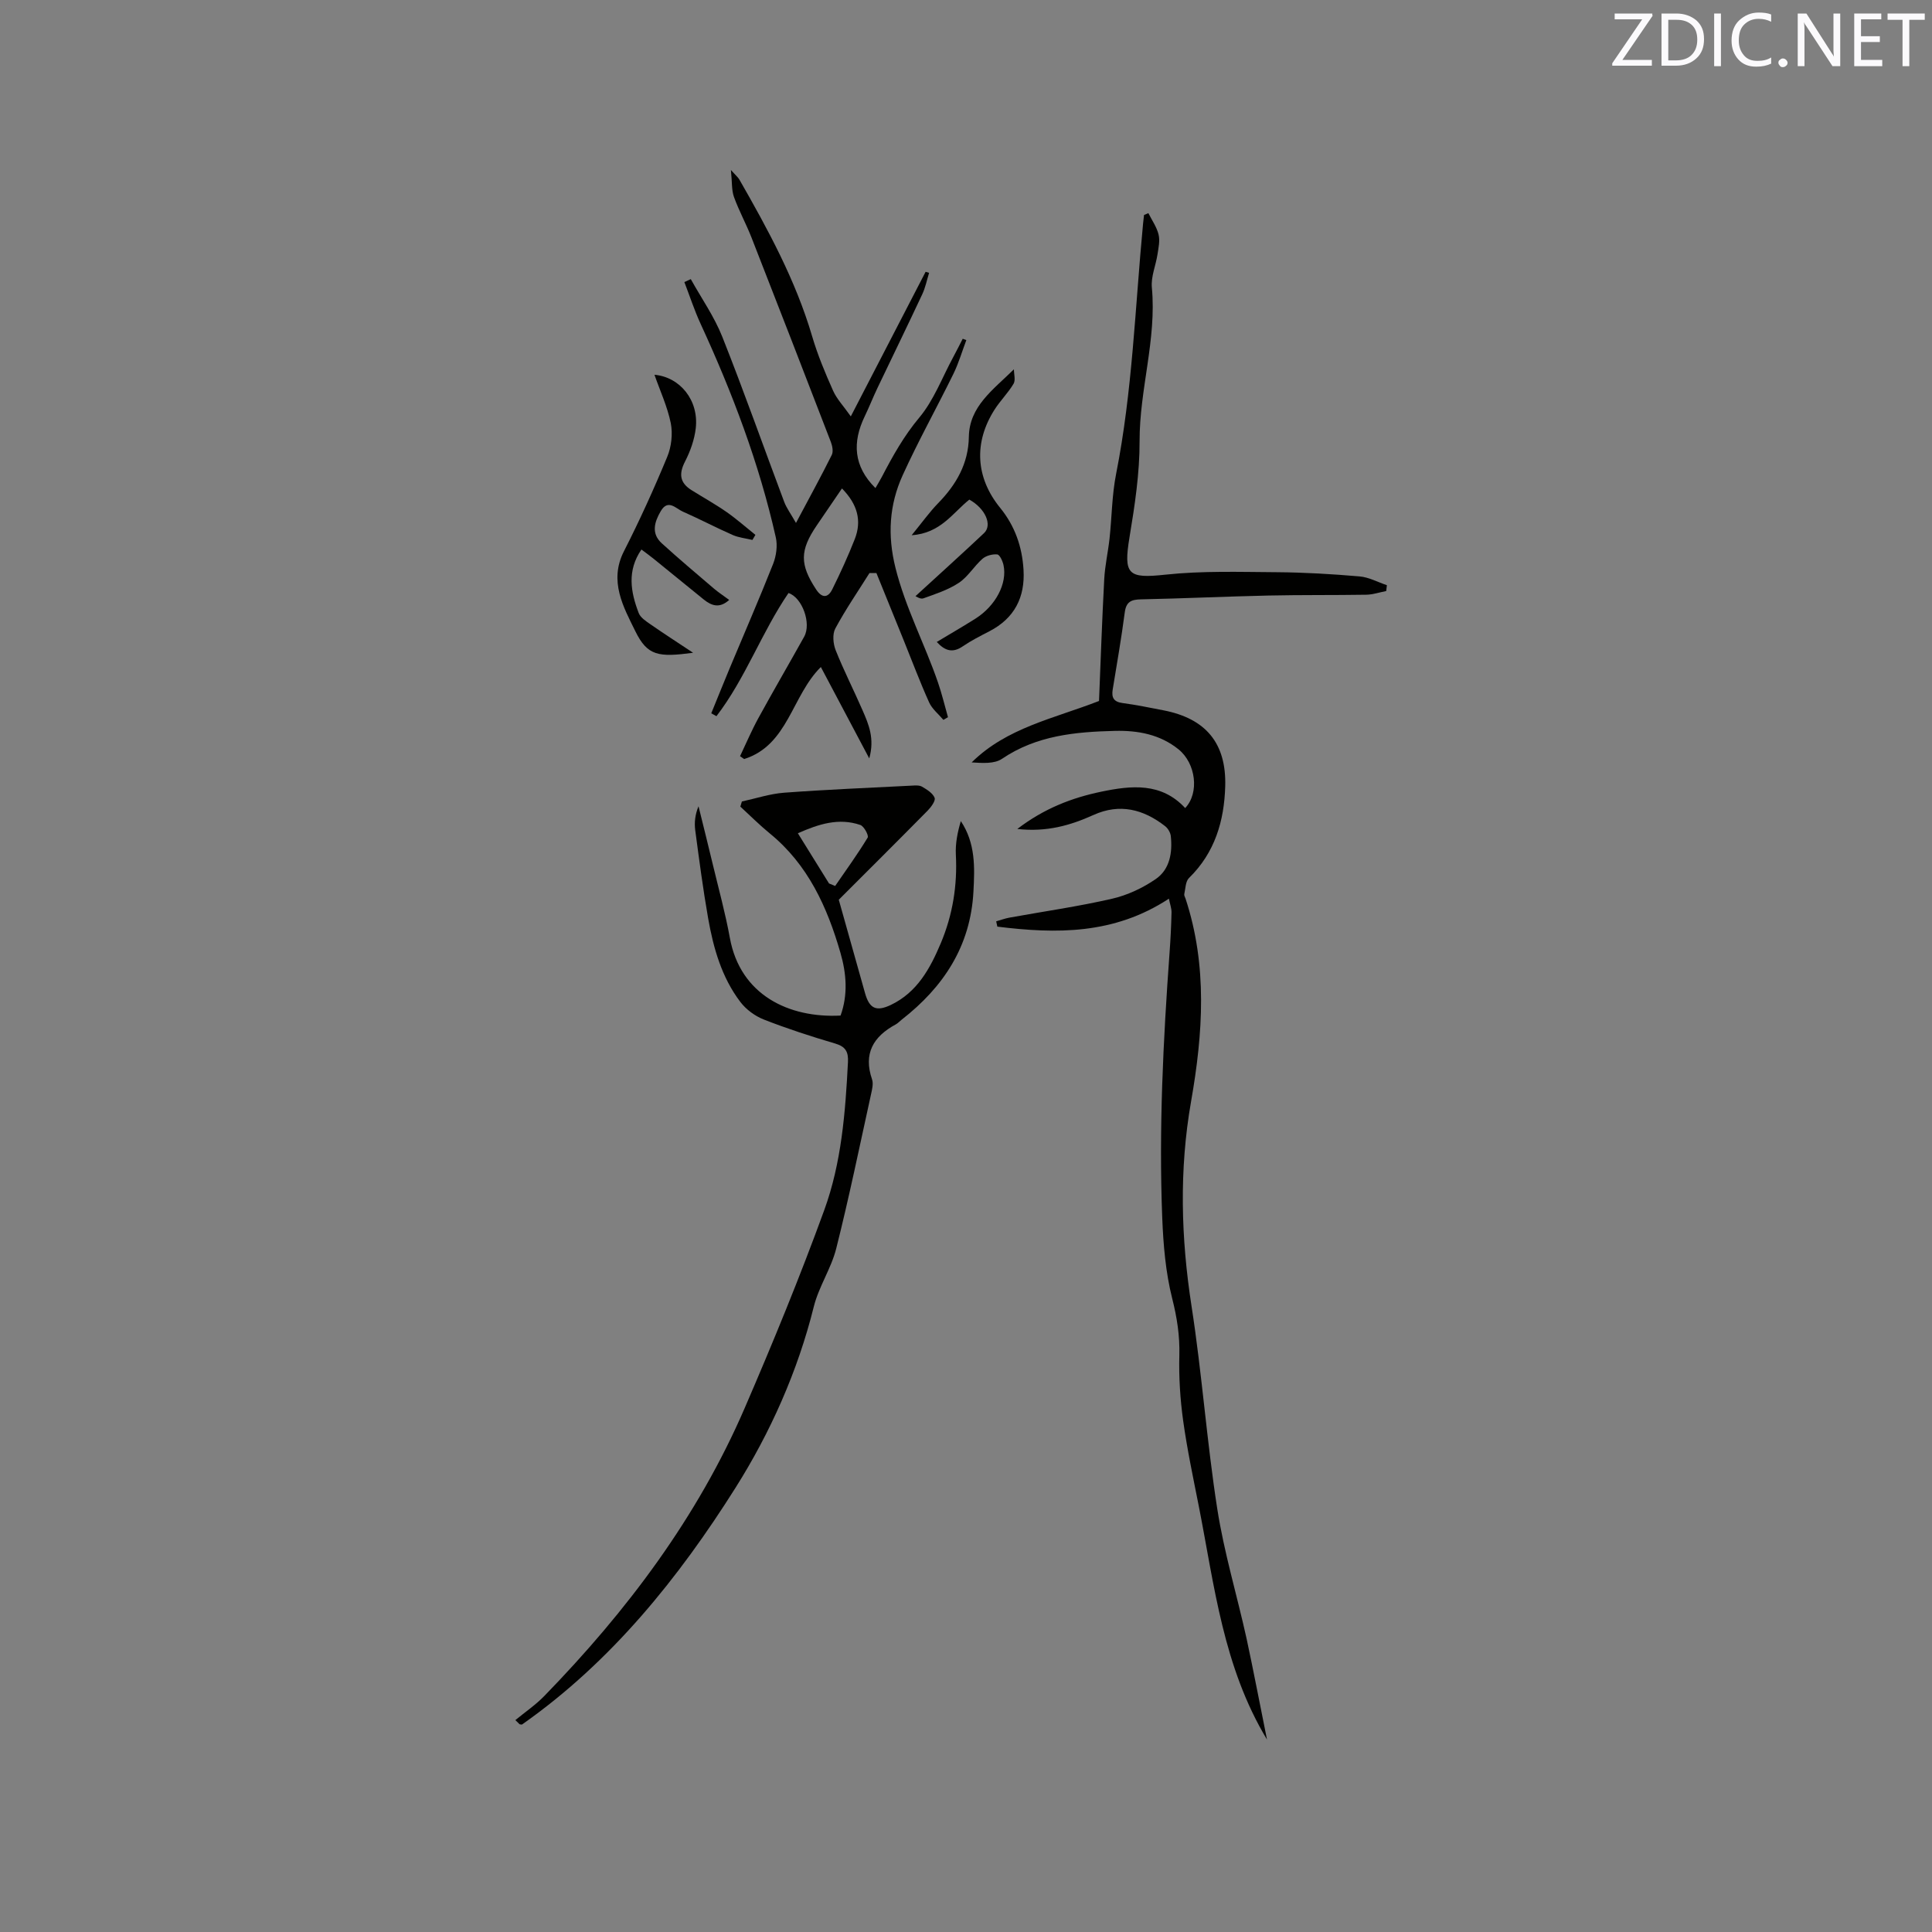 <svg enable-background="new 0 0 400 400" viewBox="0 0 400 400" xmlns="http://www.w3.org/2000/svg"><rect x="0" y="0" width="400" height="400" fill="#808080" stroke="none"/><path d="m262.32 360.16c-9.08-15.06-10.88-31.84-14.1-48.21-1.17-5.92-2.43-11.84-3.26-17.81-.62-4.47-.91-9.03-.79-13.54.11-4.07-.49-7.85-1.49-11.81-1.35-5.38-1.83-11.07-2.05-16.64-.72-18.35.19-36.68 1.52-54.98.2-2.75.34-5.5.4-8.26.02-.84-.31-1.69-.54-2.85-11.36 7.46-23.35 7.3-35.52 5.79-.08-.37-.16-.73-.24-1.1.91-.26 1.8-.59 2.72-.76 7.09-1.29 14.23-2.3 21.24-3.91 3.19-.73 6.4-2.23 9.1-4.1 2.89-2 3.46-5.46 3.09-8.89-.08-.72-.59-1.59-1.17-2.04-4.49-3.5-9.39-4.78-14.83-2.32-4.77 2.15-9.66 3.58-15.78 2.9 5.58-4.26 11.29-6.45 17.38-7.72 6.25-1.3 12.45-1.94 17.38 3.39 2.98-3.16 2.21-9.26-1.38-12.16-3.84-3.1-8.42-3.93-13.15-3.82-8.2.2-16.25.94-23.39 5.78-1.61 1.09-4.08.88-6.29.75 7.27-7.19 16.96-9.06 26.37-12.72.34-8.33.63-16.79 1.08-25.23.15-2.81.79-5.6 1.1-8.41.48-4.46.49-9 1.36-13.38 3.39-17.12 3.93-34.52 5.58-51.81.06-.6.13-1.19.2-1.79.3-.13.6-.26.9-.38.73 1.47 1.73 2.87 2.11 4.43.31 1.27-.01 2.73-.22 4.09-.35 2.3-1.38 4.63-1.17 6.87 1.01 10.76-2.57 21.11-2.54 31.81.02 6.62-.99 13.29-2.08 19.85-1.3 7.83-.3 8.63 7.4 7.8 7.63-.82 15.39-.56 23.09-.51 5.71.04 11.44.38 17.13.87 1.93.16 3.78 1.19 5.66 1.82-.05.4-.1.81-.14 1.21-1.37.26-2.74.73-4.11.76-6.76.11-13.53.02-20.29.17-8.79.19-17.58.61-26.37.79-2.03.04-3.07.49-3.36 2.7-.7 5.35-1.63 10.67-2.5 15.99-.27 1.66.23 2.54 2.05 2.78 2.83.37 5.63.96 8.44 1.5 8.81 1.7 13.06 6.83 12.81 15.72-.21 7.2-2.14 13.76-7.5 19-.73.71-.72 2.2-.98 3.35-.06.27.16.6.26.91 4.58 13.91 3.62 27.93 1.14 42.06-2.47 14.1-2.09 28.19.11 42.36 2.16 13.91 3.15 28.01 5.32 41.92 1.41 9.07 4.1 17.93 6.08 26.92 1.47 6.82 2.76 13.67 4.22 20.86z" fill="#010100"/><path d="m106.7 356.13c2-1.65 4.18-3.13 5.98-4.98 17.12-17.6 31.74-37.01 41.52-59.67 5.83-13.5 11.42-27.12 16.45-40.93 3.57-9.8 4.38-20.25 4.91-30.65.11-2.13-.48-3.21-2.65-3.85-4.97-1.46-9.92-3.07-14.75-4.96-1.84-.72-3.69-2.08-4.88-3.65-3.87-5.09-5.58-11.15-6.67-17.33-1.06-6.05-1.86-12.14-2.67-18.23-.21-1.59-.03-3.23.68-4.95.99 4.03 2.01 8.06 2.97 12.09 1.21 5.05 2.59 10.06 3.52 15.16 2.15 11.84 12.24 16.64 22.92 16.08 1.56-4.31 1.22-8.7-.03-13.01-2.74-9.49-6.73-18.27-14.65-24.72-2.12-1.73-4.05-3.68-6.07-5.53.11-.35.21-.71.32-1.06 2.92-.63 5.81-1.6 8.76-1.82 8.77-.65 17.55-1.01 26.34-1.46.73-.04 1.61-.12 2.19.21 1.01.59 2.23 1.34 2.61 2.31.24.61-.73 1.92-1.43 2.64-6.36 6.45-12.79 12.84-18.41 18.46 2.02 7.2 3.73 13.28 5.44 19.35.9 3.19 2.31 3.87 5.34 2.43 5.46-2.61 8.14-7.56 10.34-12.78 2.46-5.84 3.45-11.96 3.12-18.32-.12-2.31.34-4.64 1.03-6.96 3.06 4.59 2.88 9.58 2.61 14.61-.6 11.28-6.19 19.74-14.84 26.49-.42.33-.79.74-1.24.99-4.65 2.51-6.75 6.04-4.91 11.39.31.91 0 2.1-.22 3.11-2.34 10.65-4.54 21.34-7.2 31.91-1.04 4.13-3.61 7.88-4.64 12.02-3.33 13.41-9.02 26.1-16.18 37.46-11.79 18.7-25.73 36.07-44.2 49.04-.11.08-.35-.01-.53-.03-.3-.29-.59-.57-.88-.86zm64.94-173.22c.42.17.85.34 1.27.52 2.28-3.32 4.65-6.58 6.73-10.01.27-.44-.76-2.36-1.52-2.62-4.44-1.52-8.59-.21-12.93 1.72 2.26 3.64 4.35 7.01 6.45 10.39z" fill="#010100"/><path d="m179.97 157.02c-3.56-6.73-6.77-12.77-10.02-18.92-6.03 5.95-6.77 16.18-15.88 19.05-.28-.2-.57-.39-.85-.59 1.25-2.62 2.38-5.3 3.77-7.84 3.1-5.67 6.36-11.25 9.5-16.89 1.55-2.77-.41-8.13-3.24-9.05-5.56 8.13-8.9 17.66-14.92 25.5-.36-.2-.72-.4-1.07-.6 1.26-3.08 2.5-6.18 3.78-9.25 3.02-7.23 6.15-14.41 9.03-21.69.65-1.66.94-3.77.55-5.49-3.45-15.34-9-29.95-15.57-44.21-1.29-2.8-2.25-5.76-3.36-8.64.44-.2.89-.41 1.33-.61 2.2 3.96 4.86 7.75 6.52 11.93 4.49 11.3 8.53 22.77 12.81 34.16.49 1.31 1.37 2.48 2.45 4.39 2.81-5.29 5.2-9.64 7.41-14.08.35-.7.12-1.87-.19-2.68-5.44-14.12-10.91-28.24-16.43-42.33-1.11-2.84-2.6-5.54-3.63-8.4-.51-1.42-.37-3.06-.63-5.58 1.04 1.16 1.49 1.52 1.75 1.98 5.95 10.39 11.66 20.87 15.07 32.46 1.13 3.84 2.69 7.58 4.33 11.25.77 1.73 2.17 3.18 3.67 5.32 5.43-10.49 10.46-20.21 15.49-29.94.24.07.48.15.72.22-.46 1.48-.76 3.03-1.41 4.42-3.05 6.52-6.21 12.98-9.31 19.48-.91 1.91-1.68 3.88-2.6 5.79-2.6 5.37-2.35 10.35 2.21 14.87.39-.68.9-1.5 1.35-2.36 2.24-4.3 4.55-8.44 7.74-12.25 2.99-3.57 4.7-8.22 6.96-12.4.7-1.29 1.35-2.6 2.02-3.9.25.09.5.18.75.27-.88 2.33-1.58 4.75-2.67 6.98-3.45 7.03-7.27 13.88-10.51 21-2.78 6.11-3.18 12.41-1.49 19.18 2.07 8.29 6.06 15.76 8.8 23.73.81 2.36 1.39 4.79 2.07 7.19-.32.18-.63.37-.95.55-1.01-1.2-2.34-2.25-2.96-3.63-1.9-4.22-3.53-8.57-5.27-12.87-1.88-4.64-3.76-9.27-5.64-13.9-.48 0-.95 0-1.43 0-2.39 3.81-4.95 7.53-7.08 11.49-.63 1.17-.45 3.17.08 4.5 1.68 4.22 3.76 8.28 5.57 12.45 1.26 2.89 2.53 5.82 1.38 9.94zm-5.65-55.89c-1.89 2.77-3.56 5.21-5.22 7.65-3.53 5.18-3.54 8.09-.11 13.29 1.17 1.77 2.41 1.77 3.31-.03 1.69-3.41 3.28-6.88 4.67-10.42 1.5-3.83.55-7.24-2.65-10.49z" fill="#010100"/><path d="m135.5 77.59c5.27.47 9.21 5.26 8.55 11.07-.27 2.35-1.12 4.75-2.21 6.87-1.32 2.56-1.12 4.41 1.32 5.94 2.42 1.52 4.92 2.9 7.26 4.53 2.08 1.45 3.99 3.15 5.98 4.74-.21.35-.41.7-.62 1.05-1.36-.33-2.81-.47-4.07-1.02-3.49-1.53-6.86-3.32-10.35-4.85-1.43-.63-3.05-2.68-4.56-.09-1.31 2.24-2.03 4.62.22 6.66 3.52 3.21 7.17 6.27 10.79 9.37.88.75 1.86 1.39 3.16 2.35-1.99 1.8-3.64 1.22-5.28-.1-3.46-2.8-6.9-5.62-10.36-8.42-.81-.66-1.66-1.26-2.53-1.92-3.02 4.4-2.23 8.81-.56 13.16.37.95 1.5 1.68 2.42 2.32 2.74 1.91 5.56 3.72 8.84 5.9-7.17.95-9.44.67-11.96-4.46-2.45-4.99-5.52-10.36-2.36-16.56 3.25-6.38 6.22-12.92 8.96-19.54.87-2.09 1.17-4.76.74-6.97-.7-3.44-2.23-6.73-3.38-10.03z" fill="#010100"/><path d="m193.95 132.91c2.91-1.75 5.47-3.23 7.98-4.81 4.2-2.65 6.67-7.31 5.83-11.13-.18-.82-.78-2.13-1.29-2.18-1-.1-2.32.25-3.07.91-1.74 1.53-2.98 3.7-4.87 4.96-2.21 1.47-4.85 2.32-7.38 3.23-.59.21-1.48-.42-1.61-.46 4.81-4.41 9.55-8.68 14.19-13.05 1.79-1.68.26-5.12-3.04-6.94-3.42 2.71-5.92 6.97-11.94 7.37 2.13-2.6 3.67-4.77 5.5-6.65 3.75-3.85 6.26-8.2 6.34-13.71.1-6.32 4.99-9.71 9.33-13.99 0 1.01.37 2.24-.07 2.99-1.13 1.9-2.75 3.49-3.94 5.36-4.33 6.79-3.94 14.06 1.16 20.33 3.07 3.77 4.56 8.08 4.84 12.83.34 5.69-1.87 10.03-7.05 12.72-1.88.97-3.78 1.93-5.52 3.12-2.09 1.44-3.69.96-5.39-.9z" fill="#010100"/><g fill="#fbfafc"><path d="m342.2 3.2-6.3 9.2h6.1v1.2h-8.2v-.5l6.2-9.1h-5.7v-1.2h7.8v.4z"/><path d="m344 13.7v-10.9h3.1c1.6 0 3 .5 4.1 1.4 1.1 1 1.6 2.2 1.6 3.9s-.5 3-1.6 4-2.5 1.5-4.2 1.5h-3zm1.4-9.6v8.4h1.6c1.4 0 2.5-.4 3.2-1.1.8-.8 1.2-1.8 1.2-3.2s-.4-2.4-1.2-3.1-1.8-1-3.1-1z"/><path d="m356.3 2.8v10.9h-1.4v-10.9z"/><path d="m366.6 13.2c-.8.4-1.8.6-3 .6-1.6 0-2.8-.5-3.7-1.5s-1.4-2.3-1.4-3.9c0-1.7.5-3.2 1.6-4.2s2.4-1.6 4-1.6c1 0 1.9.1 2.6.4v1.5c-.8-.4-1.6-.6-2.6-.6-1.2 0-2.2.4-3 1.2s-1.1 1.9-1.1 3.3c0 1.3.4 2.3 1.1 3.1s1.6 1.1 2.8 1.1c1.1 0 2-.2 2.8-.7v1.3z"/><path d="m368.2 13c0-.3.1-.5.3-.6.2-.2.4-.3.6-.3.3 0 .5.1.7.3s.3.4.3.6-.1.5-.3.6c-.2.2-.4.3-.7.3s-.5-.1-.6-.3c-.2-.2-.3-.4-.3-.6z"/><path d="m381.1 13.7h-1.7l-5.5-8.4c-.2-.2-.3-.5-.4-.7 0 .2.1.8.1 1.5v7.6h-1.4v-10.9h1.8l5.3 8.3c.3.4.4.6.4.8 0-.3-.1-.8-.1-1.6v-7.5h1.4v10.9z"/><path d="m389.7 13.7h-5.8v-10.9h5.6v1.2h-4.2v3.5h3.9v1.2h-3.9v3.7h4.4z"/><path d="m398.4 4.1h-3.1v9.6h-1.4v-9.6h-3.1v-1.3h7.7v1.3z"/></g></svg>